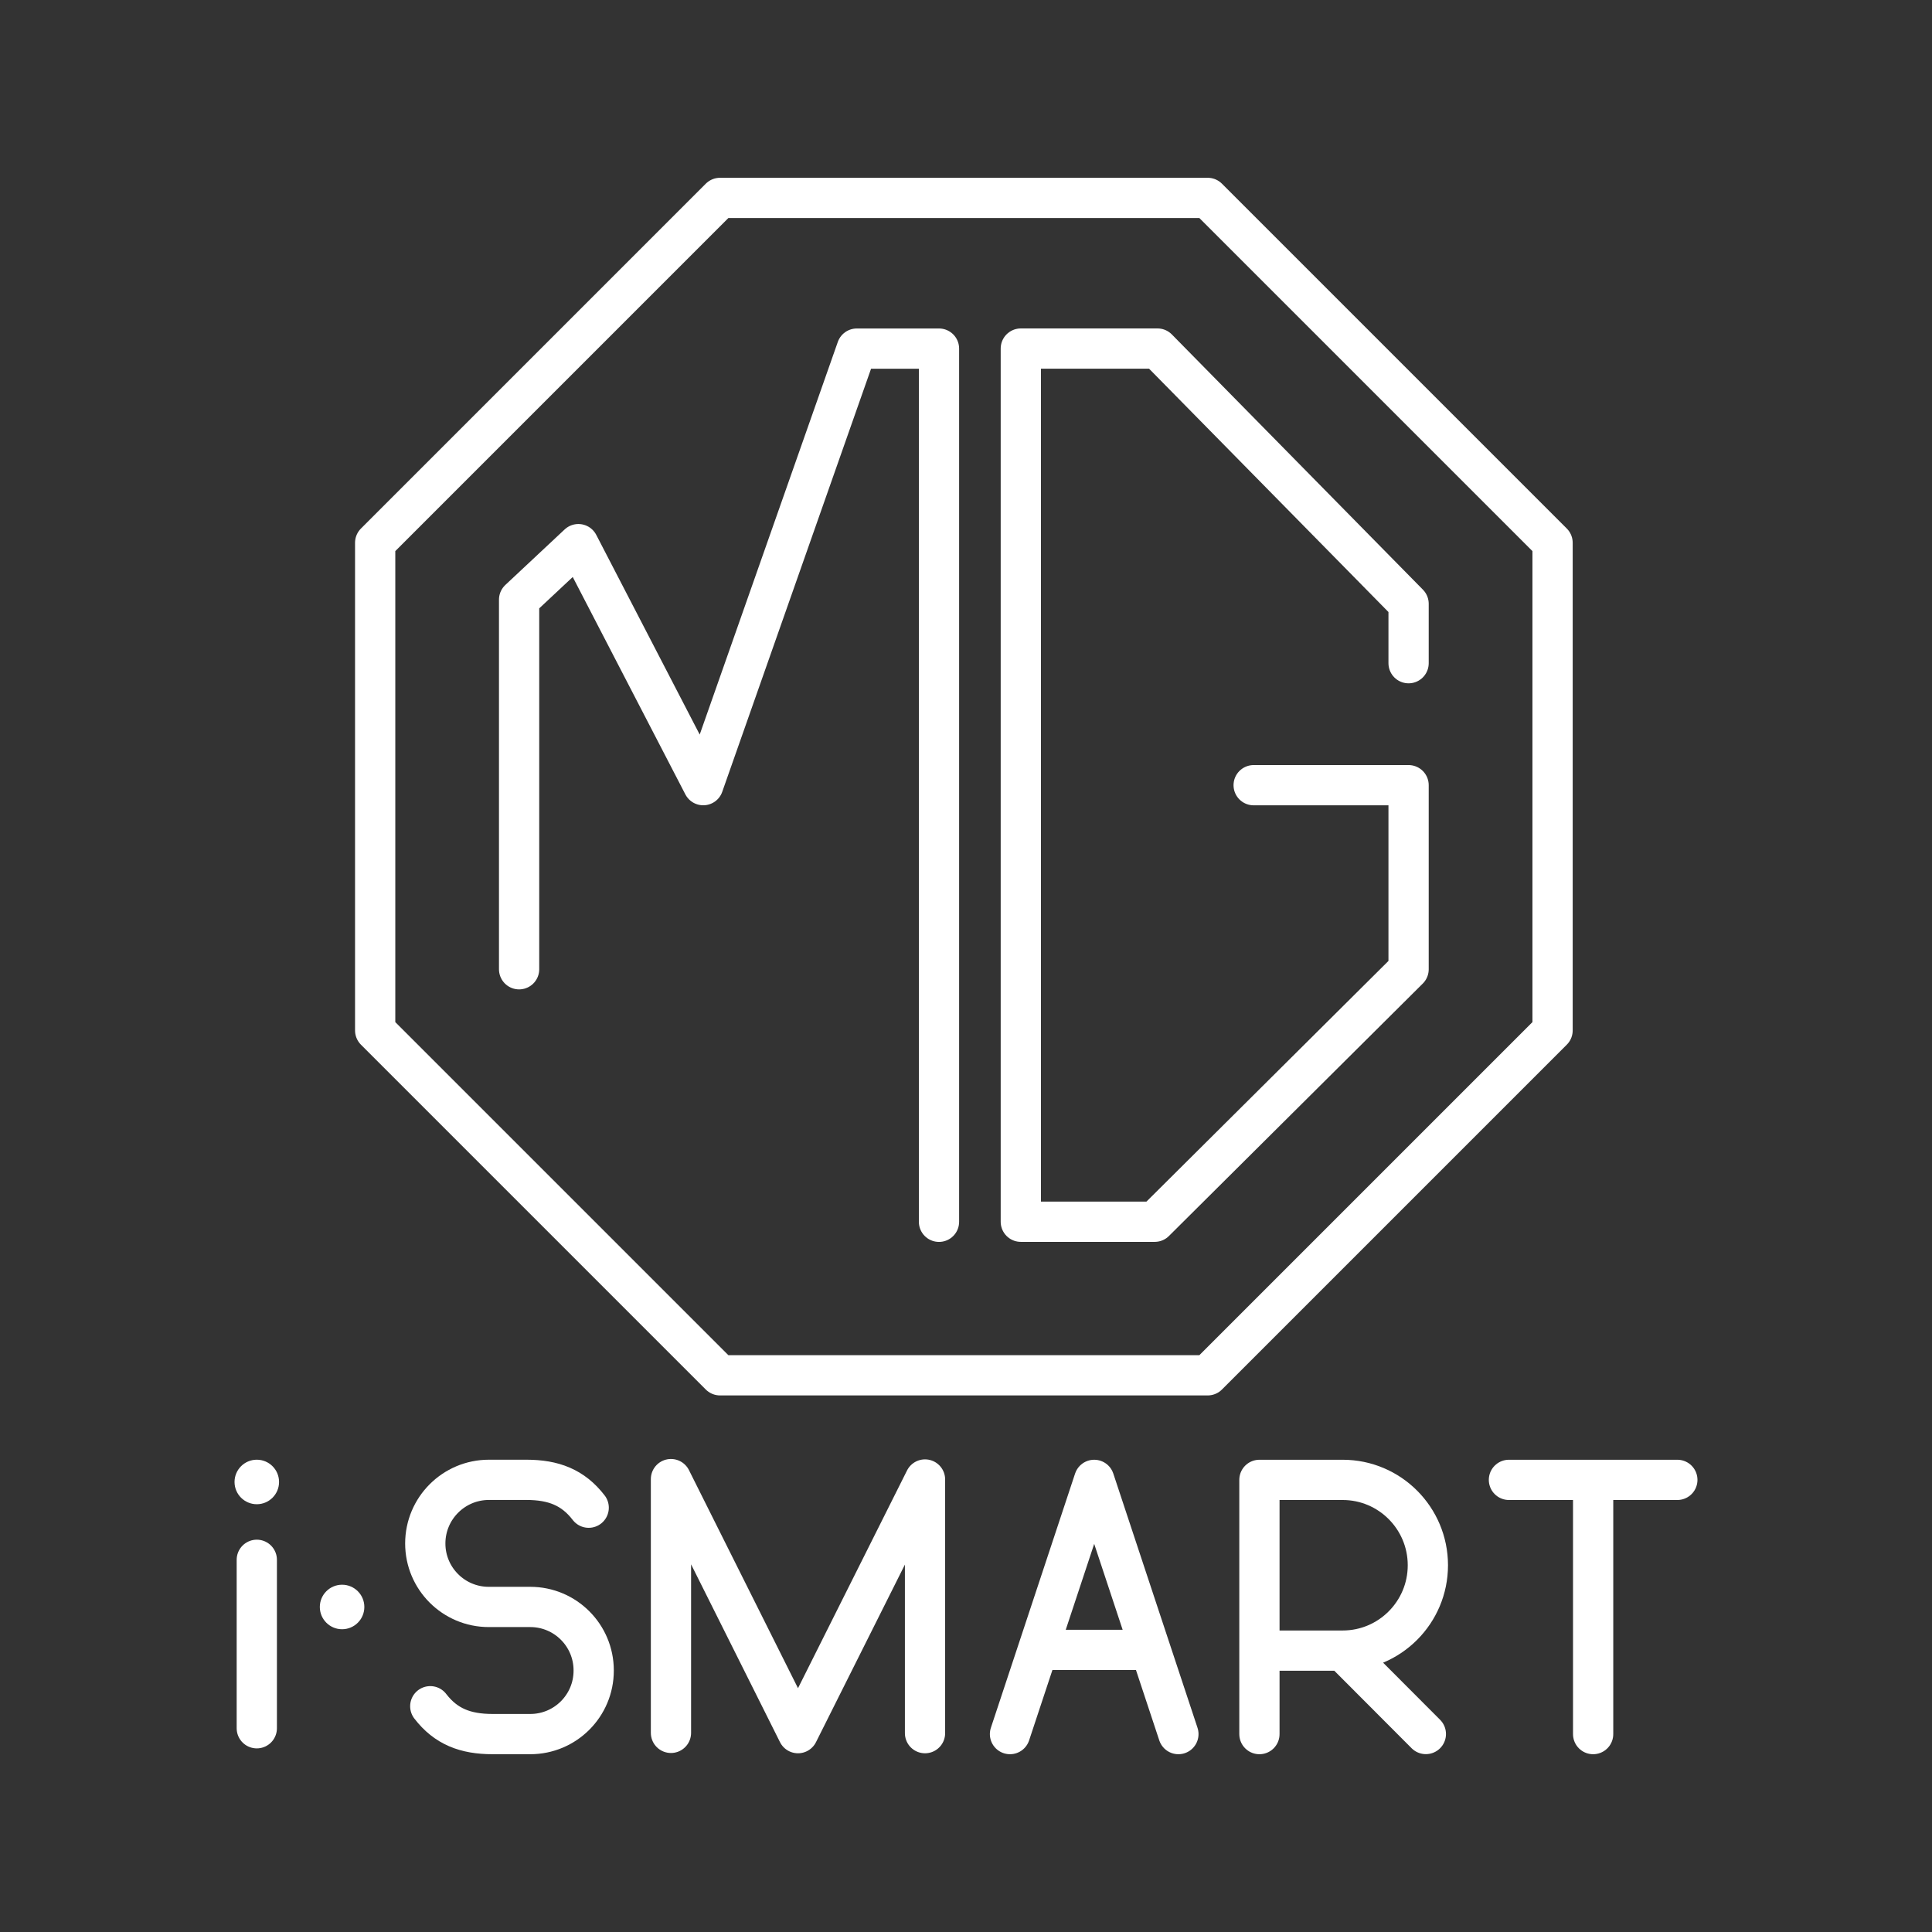 <?xml version="1.0" encoding="UTF-8"?>
<svg version="1.1" viewBox="0 0 48 48" xml:space="preserve" xmlns="http://www.w3.org/2000/svg"><rect x="0" y="0" width="48" height="48" fill="#333333" stroke="none"/><defs><style>.a{fill:none;stroke:#fff;stroke-linecap:round;stroke-linejoin:round;}</style></defs><path d="m30.005 4.917 8.568 8.568-2.9e-5 12.116-8.568 8.568-12.116-2.9e-5 -8.568-8.568 3e-5 -12.116 8.568-8.568z" fill="none" stroke="#fff" stroke-linecap="round" stroke-linejoin="round"/><path d="m23.329 30.355v-21.694l-2.042 9e-7 -3.815 10.846-3.102-5.988-1.473 1.379v9.183m22.099-7.604v-1.476l-6.238-6.341h-3.396v21.694h3.327l6.307-6.272v-4.574h-3.849" fill="none" stroke="#fff" stroke-linecap="round" stroke-linejoin="round"/><polyline class="t" transform="matrix(.789 0 0 .789 -145.73 4.675)" points="205.83 48.641 205.83 40.65 209.83 48.65 213.83 40.662 213.83 48.65" fill="none" stroke="#fff" stroke-linecap="round" stroke-linejoin="round" stroke-width="1.267"/><path class="t" d="m33.358 41.009 2.067 2.072m-4.135 0.002v-6.316h2.068c1.169 0 2.117 0.95 2.117 2.121 0 1.171-0.948 2.121-2.117 2.121h-2.068" fill="none" stroke="#fff" stroke-linecap="round" stroke-linejoin="round"/><path class="t" d="m39.581 43.083v-6.316m-2.092 0h4.184" fill="none" stroke="#fff" stroke-linecap="round" stroke-linejoin="round"/><g transform="translate(-1.052 -.461)"><circle class="s" cx="7.432" cy="37.28" r=".553" fill="#fff" stroke-width="0px"/><line class="t" x1="7.432" x2="7.432" y1="39.214" y2="43.399" fill="none" stroke="#fff" stroke-linecap="round" stroke-linejoin="round"/></g><path class="t" d="m10.69 42.391c0.387 0.504 0.873 0.692 1.549 0.692h0.935c0.87 0 1.576-0.705 1.576-1.576v-0.007c0-0.87-0.705-1.576-1.576-1.576h-1.031c-0.871 0-1.577-0.706-1.577-1.577v0c0-0.873 0.708-1.581 1.581-1.581h0.93c0.676 0 1.161 0.188 1.549 0.692" fill="none" stroke="#fff" stroke-linecap="round" stroke-linejoin="round"/><path class="t" d="m25.093 43.083 2.092-6.316 2.092 6.316m-0.693-2.092h-2.798" fill="none" stroke="#fff" stroke-linecap="round" stroke-linejoin="round"/><circle class="s" cx="8.499" cy="39.925" r=".553" fill="#fff" stroke-width="0px"/></svg>

